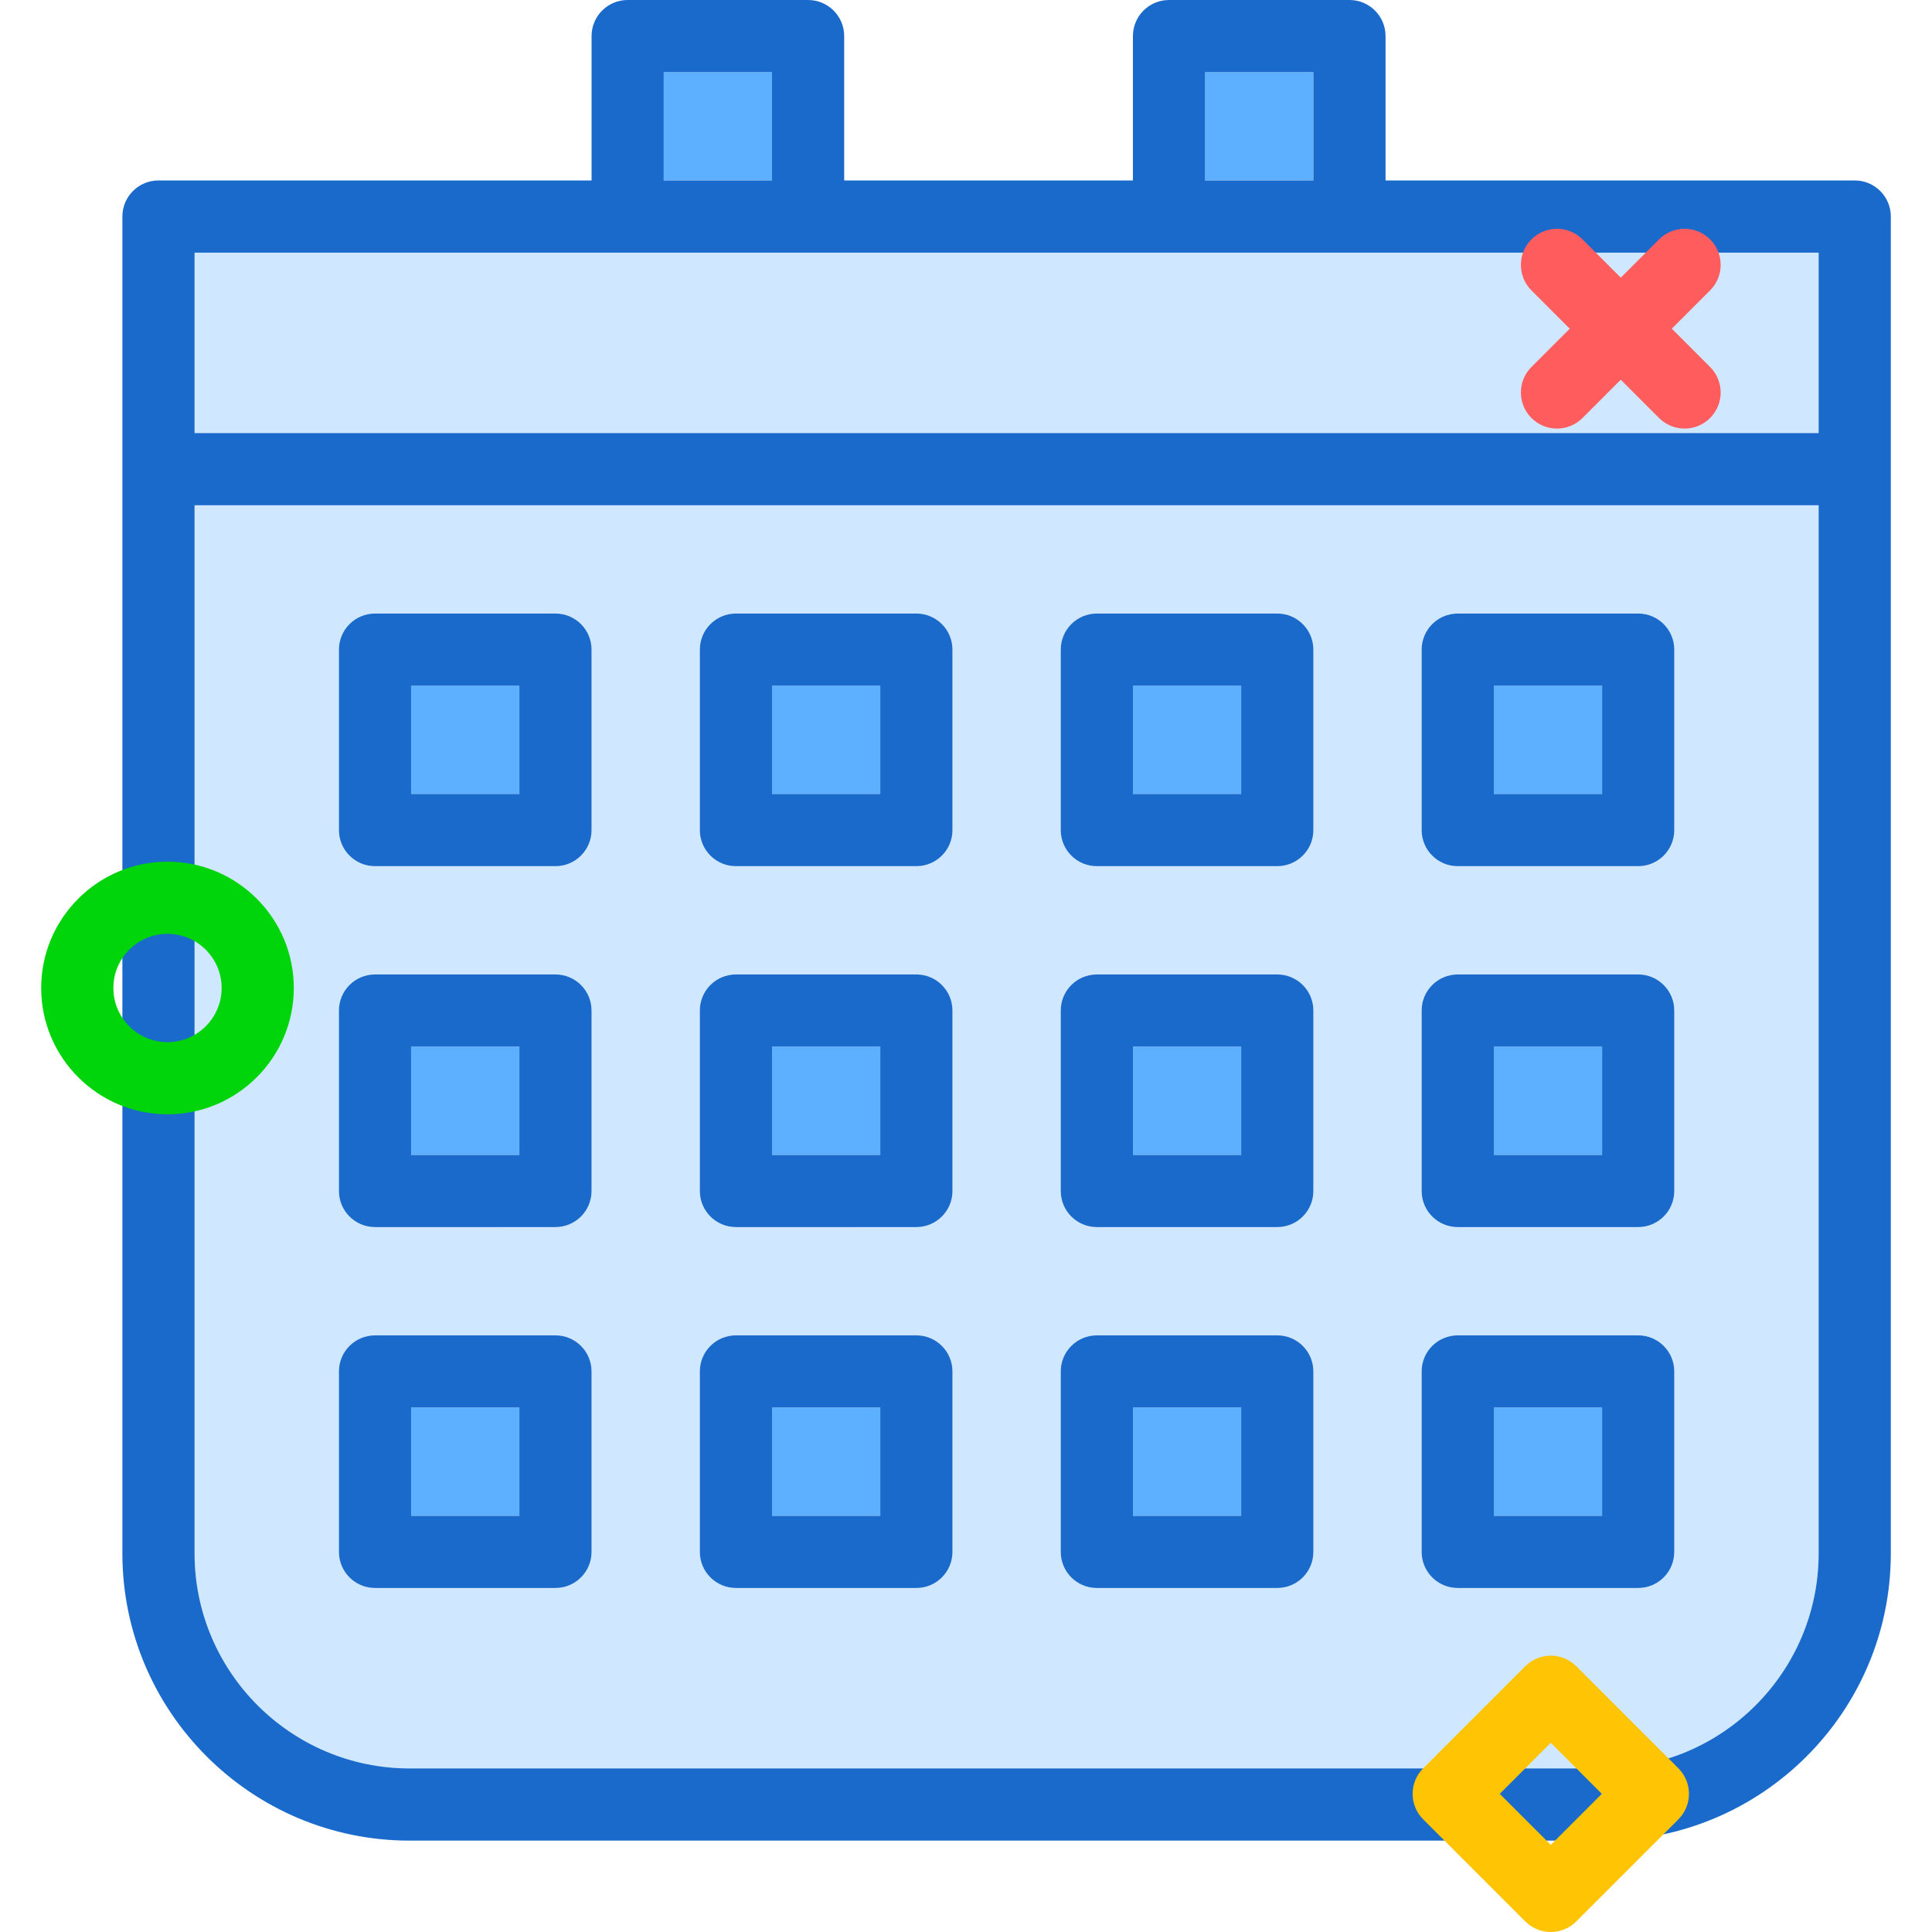 <?xml version="1.0" encoding="utf-8"?>
<svg version="1.1" id="calendar" xmlns="http://www.w3.org/2000/svg" xmlns:xlink="http://www.w3.org/1999/xlink" x="0px" y="0px"
	 viewBox="0 0 205 214.128" width="100px" height="100px" enable-background="new 0 0 205 214.128" xml:space="preserve">
<g>
	<rect x="121" y="76" fill="#5CB0FF" width="12" height="12"/>
	<rect x="121" y="116" fill="#5CB0FF" width="12" height="12"/>
	<rect x="81" y="76" fill="#5CB0FF" width="12" height="12"/>
	<rect x="161" y="156" fill="#5CB0FF" width="12" height="12"/>
	<rect x="121" y="156" fill="#5CB0FF" width="12" height="12"/>
	<rect x="161" y="116" fill="#5CB0FF" width="12" height="12"/>
	<rect x="81" y="116" fill="#5CB0FF" width="12" height="12"/>
	<rect x="129" y="8" fill="#5CB0FF" width="12" height="12"/>
	<polygon fill="#D0E8FF" points="197,28 145,28 125,28 85,28 65,28 17,28 17,48 197,48 	"/>
	<rect x="69" y="8" fill="#5CB0FF" width="12" height="12"/>
	<rect x="161" y="76" fill="#5CB0FF" width="12" height="12"/>
	<rect x="41" y="76" fill="#5CB0FF" width="12" height="12"/>
	<path fill="#D0E8FF" d="M17,172.164C17,185.309,27.695,196,40.842,196h132.316C186.305,196,197,185.309,197,172.164V56H17
		V172.164z M153,72c0-2.211,1.791-4,4-4h20c2.209,0,4,1.789,4,4v20c0,2.211-1.791,4-4,4h-20c-2.209,0-4-1.789-4-4V72z M153,112
		c0-2.211,1.791-4,4-4h20c2.209,0,4,1.789,4,4v20c0,2.211-1.791,4-4,4h-20c-2.209,0-4-1.789-4-4V112z M153,152
		c0-2.211,1.791-4,4-4h20c2.209,0,4,1.789,4,4v20c0,2.211-1.791,4-4,4h-20c-2.209,0-4-1.789-4-4V152z M113,72
		c0-2.211,1.791-4,4-4h20c2.209,0,4,1.789,4,4v20c0,2.211-1.791,4-4,4h-20c-2.209,0-4-1.789-4-4V72z M113,112
		c0-2.211,1.791-4,4-4h20c2.209,0,4,1.789,4,4v20c0,2.211-1.791,4-4,4h-20c-2.209,0-4-1.789-4-4V112z M113,152
		c0-2.211,1.791-4,4-4h20c2.209,0,4,1.789,4,4v20c0,2.211-1.791,4-4,4h-20c-2.209,0-4-1.789-4-4V152z M73,72
		c0-2.211,1.791-4,4-4h20c2.209,0,4,1.789,4,4v20c0,2.211-1.791,4-4,4H77c-2.209,0-4-1.789-4-4V72z M73,112
		c0-2.211,1.791-4,4-4h20c2.209,0,4,1.789,4,4v20c0,2.211-1.791,4-4,4H77c-2.209,0-4-1.789-4-4V112z M73,152
		c0-2.211,1.791-4,4-4h20c2.209,0,4,1.789,4,4v20c0,2.211-1.791,4-4,4H77c-2.209,0-4-1.789-4-4V152z M33,72
		c0-2.211,1.791-4,4-4h20c2.209,0,4,1.789,4,4v20c0,2.211-1.791,4-4,4H37c-2.209,0-4-1.789-4-4V72z M33,112
		c0-2.211,1.791-4,4-4h20c2.209,0,4,1.789,4,4v20c0,2.211-1.791,4-4,4H37c-2.209,0-4-1.789-4-4V112z M33,152
		c0-2.211,1.791-4,4-4h20c2.209,0,4,1.789,4,4v20c0,2.211-1.791,4-4,4H37c-2.209,0-4-1.789-4-4V152z"/>
	<rect x="41" y="156" fill="#5CB0FF" width="12" height="12"/>
	<rect x="81" y="156" fill="#5CB0FF" width="12" height="12"/>
	<rect x="41" y="116" fill="#5CB0FF" width="12" height="12"/>
	<path fill="#1A6ACC" d="M201,20h-52V4c0-2.211-1.791-4-4-4h-20c-2.209,0-4,1.789-4,4v16H89V4c0-2.211-1.791-4-4-4H65
		c-2.209,0-4,1.789-4,4v16H13c-2.209,0-4,1.789-4,4v28v120.164C9,189.719,23.283,204,40.842,204h132.316
		C190.717,204,205,189.719,205,172.164V52V24C205,21.789,203.209,20,201,20z M129,8h12v12h-12V8z M69,8h12v12H69V8z M17,28h48
		h20h40h20h52v20H17V28z M197,172.164C197,185.309,186.305,196,173.158,196H40.842C27.695,196,17,185.309,17,172.164V56h180
		V172.164z"/>
	<path fill="#1A6ACC" d="M37,96h20c2.209,0,4-1.789,4-4V72c0-2.211-1.791-4-4-4H37c-2.209,0-4,1.789-4,4v20
		C33,94.211,34.791,96,37,96z M41,76h12v12H41V76z"/>
	<path fill="#1A6ACC" d="M37,136h20c2.209,0,4-1.789,4-4v-20c0-2.211-1.791-4-4-4H37c-2.209,0-4,1.789-4,4v20
		C33,134.211,34.791,136,37,136z M41,116h12v12H41V116z"/>
	<path fill="#1A6ACC" d="M37,176h20c2.209,0,4-1.789,4-4v-20c0-2.211-1.791-4-4-4H37c-2.209,0-4,1.789-4,4v20
		C33,174.211,34.791,176,37,176z M41,156h12v12H41V156z"/>
	<path fill="#1A6ACC" d="M77,96h20c2.209,0,4-1.789,4-4V72c0-2.211-1.791-4-4-4H77c-2.209,0-4,1.789-4,4v20
		C73,94.211,74.791,96,77,96z M81,76h12v12H81V76z"/>
	<path fill="#1A6ACC" d="M77,136h20c2.209,0,4-1.789,4-4v-20c0-2.211-1.791-4-4-4H77c-2.209,0-4,1.789-4,4v20
		C73,134.211,74.791,136,77,136z M81,116h12v12H81V116z"/>
	<path fill="#1A6ACC" d="M77,176h20c2.209,0,4-1.789,4-4v-20c0-2.211-1.791-4-4-4H77c-2.209,0-4,1.789-4,4v20
		C73,174.211,74.791,176,77,176z M81,156h12v12H81V156z"/>
	<path fill="#1A6ACC" d="M117,96h20c2.209,0,4-1.789,4-4V72c0-2.211-1.791-4-4-4h-20c-2.209,0-4,1.789-4,4v20
		C113,94.211,114.791,96,117,96z M121,76h12v12h-12V76z"/>
	<path fill="#1A6ACC" d="M117,136h20c2.209,0,4-1.789,4-4v-20c0-2.211-1.791-4-4-4h-20c-2.209,0-4,1.789-4,4v20
		C113,134.211,114.791,136,117,136z M121,116h12v12h-12V116z"/>
	<path fill="#1A6ACC" d="M117,176h20c2.209,0,4-1.789,4-4v-20c0-2.211-1.791-4-4-4h-20c-2.209,0-4,1.789-4,4v20
		C113,174.211,114.791,176,117,176z M121,156h12v12h-12V156z"/>
	<path fill="#1A6ACC" d="M157,96h20c2.209,0,4-1.789,4-4V72c0-2.211-1.791-4-4-4h-20c-2.209,0-4,1.789-4,4v20
		C153,94.211,154.791,96,157,96z M161,76h12v12h-12V76z"/>
	<path fill="#1A6ACC" d="M157,136h20c2.209,0,4-1.789,4-4v-20c0-2.211-1.791-4-4-4h-20c-2.209,0-4,1.789-4,4v20
		C153,134.211,154.791,136,157,136z M161,116h12v12h-12V116z"/>
	<path fill="#1A6ACC" d="M157,176h20c2.209,0,4-1.789,4-4v-20c0-2.211-1.791-4-4-4h-20c-2.209,0-4,1.789-4,4v20
		C153,174.211,154.791,176,157,176z M161,156h12v12h-12V156z"/>
</g>
<path fill="#FF5D5D" d="M168,47.501c-1.024,0-2.047-0.391-2.829-1.172c-1.562-1.562-1.562-4.095,0-5.656l14.142-14.143
	c1.562-1.562,4.095-1.562,5.657,0c1.562,1.562,1.562,4.095,0,5.656l-14.142,14.143
	C170.047,47.11,169.024,47.501,168,47.501z"/>
<path fill="#FF5D5D" d="M182.142,47.501c-1.024,0-2.047-0.391-2.829-1.172l-14.142-14.143
	c-1.562-1.562-1.562-4.095,0-5.656c1.563-1.562,4.096-1.562,5.657,0l14.142,14.143c1.562,1.562,1.562,4.095,0,5.656
	C184.19,47.11,183.166,47.501,182.142,47.501z"/>
<path fill="#00D40B" d="M14,123.501c-7.72,0-14-6.28-14-14s6.28-14,14-14s14,6.28,14,14S21.72,123.501,14,123.501z
	 M14,103.501c-3.309,0-6,2.691-6,6s2.691,6,6,6s6-2.691,6-6S17.309,103.501,14,103.501z"/>
<path fill="#FFC504" d="M167.314,214.128c-1.024,0-2.047-0.391-2.829-1.172l-11.313-11.313
	c-1.562-1.562-1.562-4.095,0-5.656l11.313-11.315c0.75-0.75,1.768-1.172,2.829-1.172s2.078,0.422,2.829,1.172
	l11.314,11.315c0.75,0.75,1.171,1.768,1.171,2.828s-0.421,2.078-1.172,2.828l-11.314,11.313
	C169.361,213.737,168.337,214.128,167.314,214.128z M161.657,198.815l5.657,5.656l5.657-5.656l-5.657-5.657
	L161.657,198.815z"/>
</svg>
